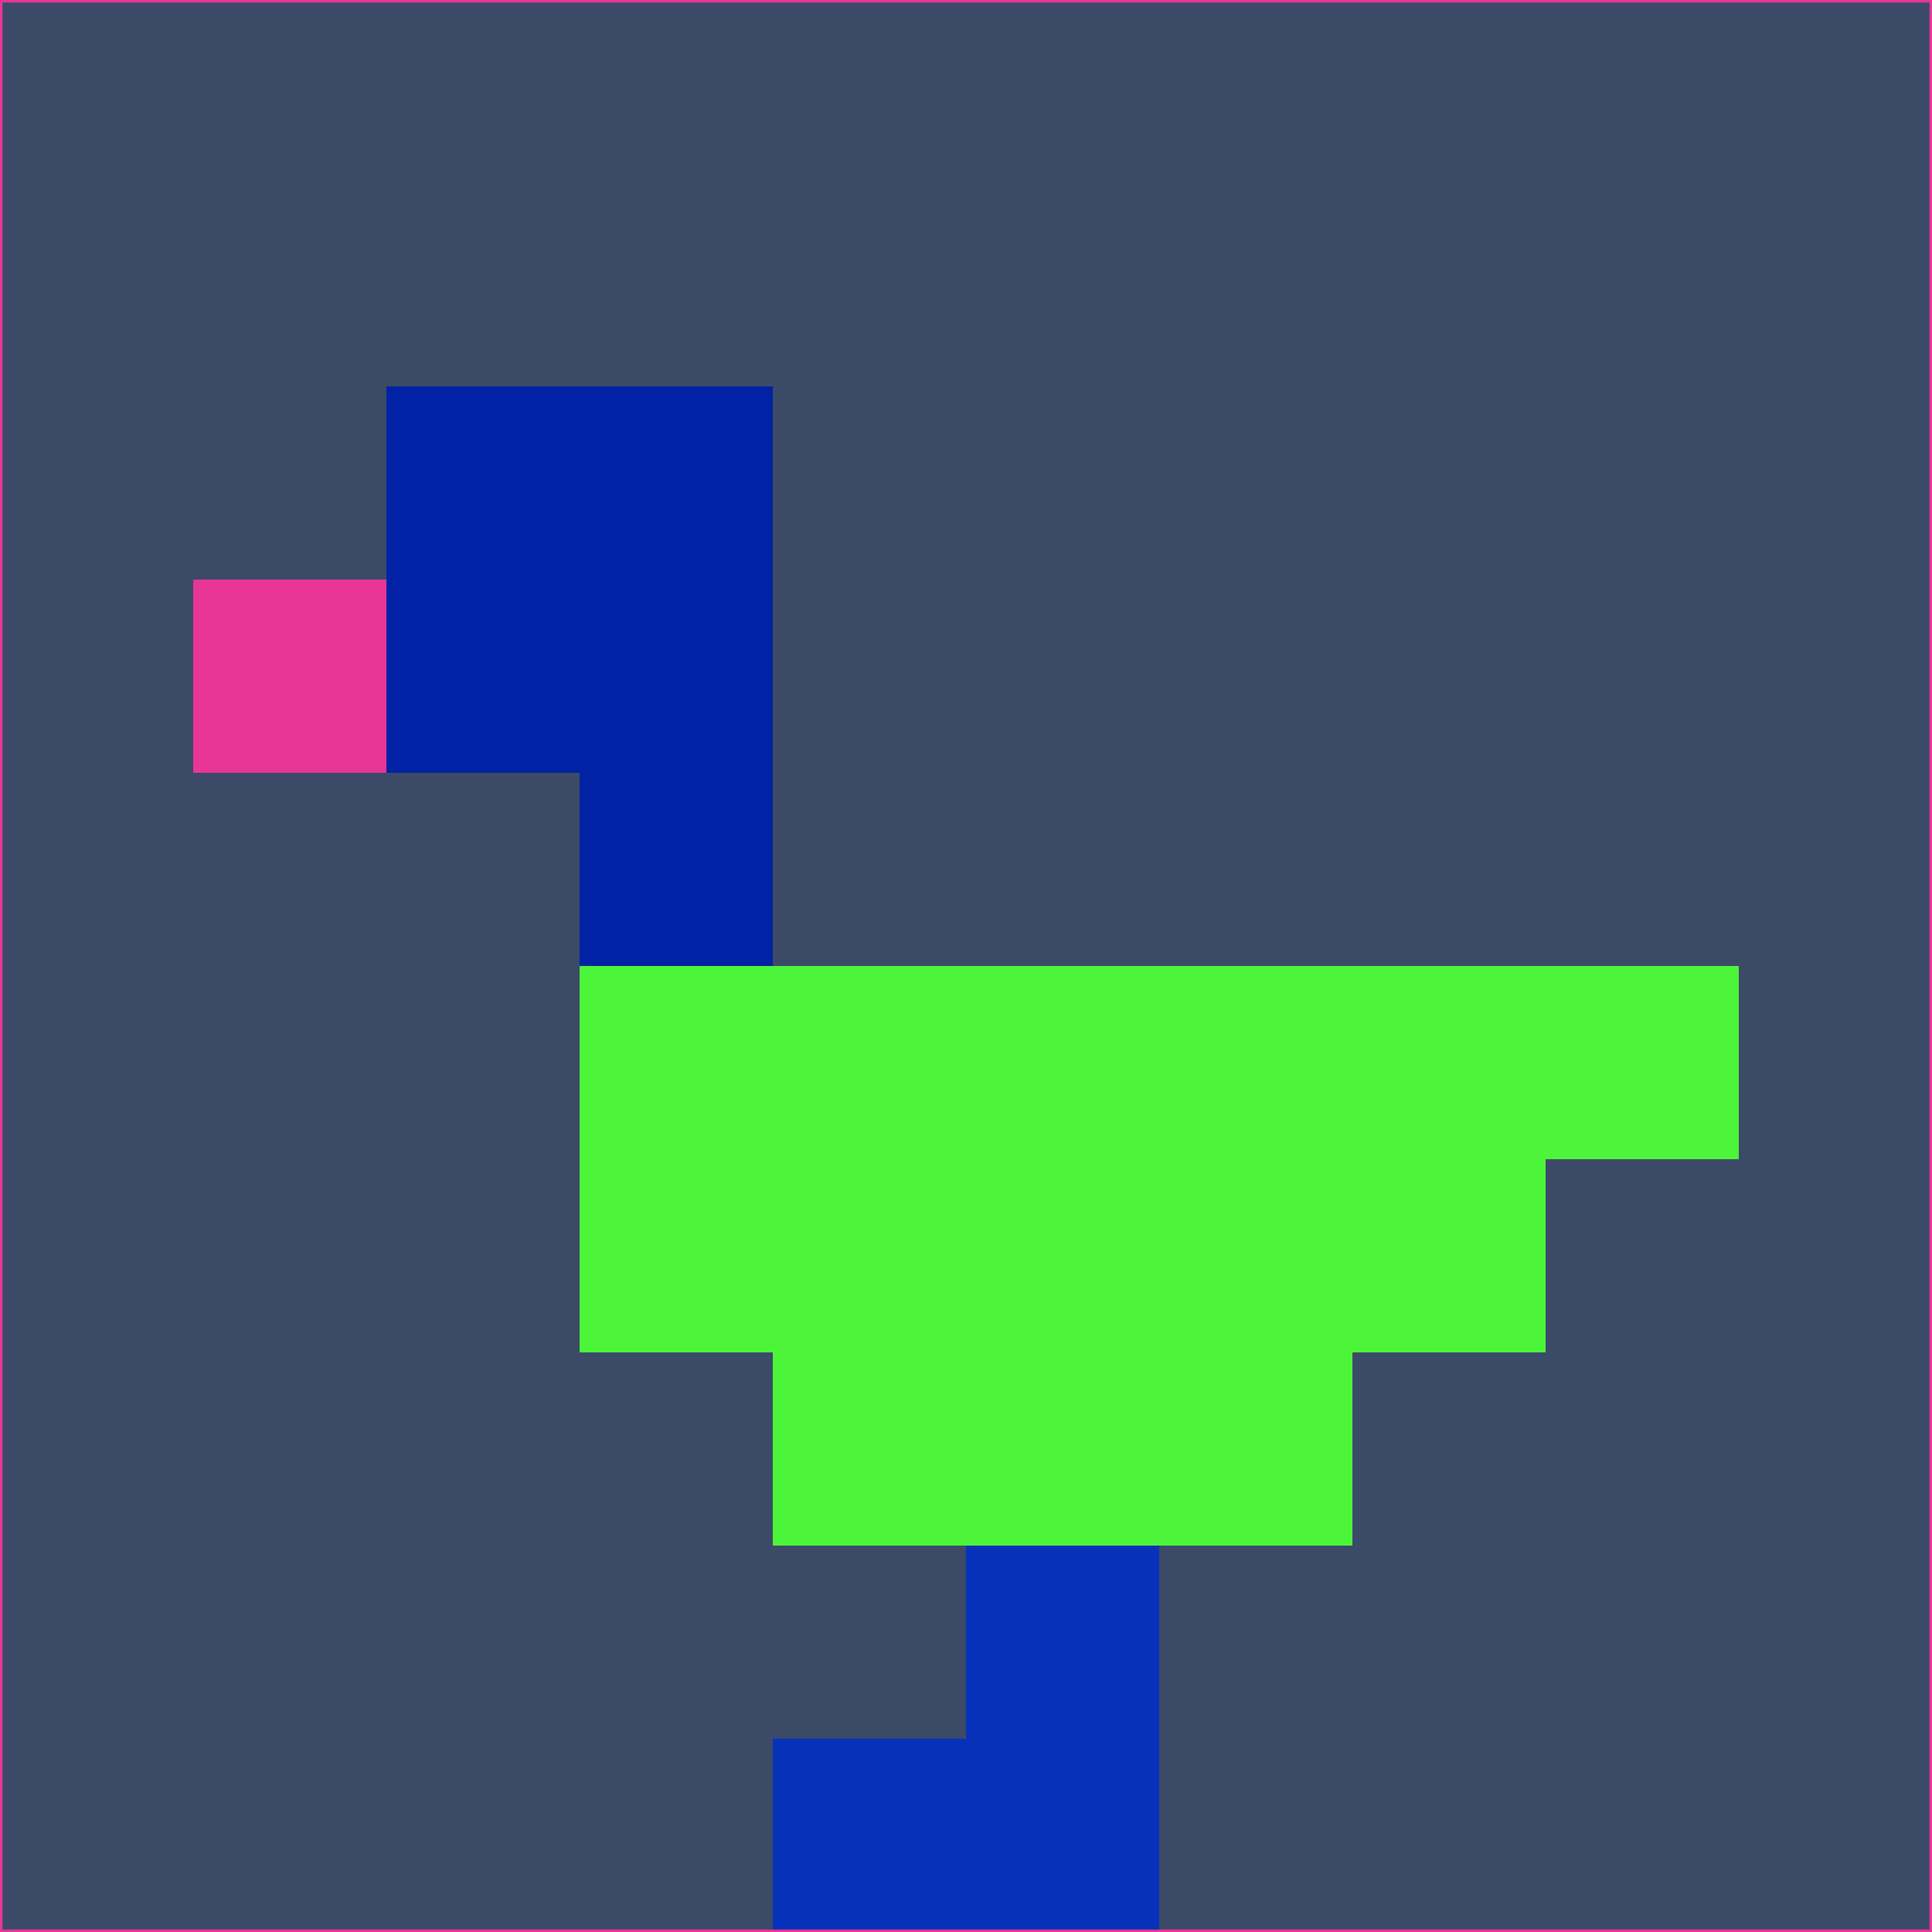 <svg xmlns="http://www.w3.org/2000/svg" version="1.1" width="785" height="785">
  <title>'goose-pfp-694263' by Dmitri Cherniak (Cyberpunk Edition)</title>
  <desc>
    seed=718293
    backgroundColor=#3b4a67
    padding=20
    innerPadding=0
    timeout=500
    dimension=1
    border=false
    Save=function(){return n.handleSave()}
    frame=12

    Rendered at 2024-09-15T22:37:00.995Z
    Generated in 1ms
    Modified for Cyberpunk theme with new color scheme
  </desc>
  <defs/>
  <rect width="100%" height="100%" fill="#3b4a67"/>
  <g>
    <g id="0-0">
      <rect x="0" y="0" height="785" width="785" fill="#3b4a67"/>
      <g>
        <!-- Neon blue -->
        <rect id="0-0-2-2-2-2" x="157" y="157" width="157" height="157" fill="#0122a4"/>
        <rect id="0-0-3-2-1-4" x="235.5" y="157" width="78.5" height="314" fill="#0122a4"/>
        <!-- Electric purple -->
        <rect id="0-0-4-5-5-1" x="314" y="392.5" width="392.5" height="78.5" fill="#4df53a"/>
        <rect id="0-0-3-5-5-2" x="235.5" y="392.5" width="392.5" height="157" fill="#4df53a"/>
        <rect id="0-0-4-5-3-3" x="314" y="392.5" width="235.5" height="235.5" fill="#4df53a"/>
        <!-- Neon pink -->
        <rect id="0-0-1-3-1-1" x="78.5" y="235.5" width="78.5" height="78.5" fill="#e93596"/>
        <!-- Cyber yellow -->
        <rect id="0-0-5-8-1-2" x="392.5" y="628" width="78.5" height="157" fill="#0831b9"/>
        <rect id="0-0-4-9-2-1" x="314" y="706.5" width="157" height="78.5" fill="#0831b9"/>
      </g>
      <rect x="0" y="0" stroke="#e93596" stroke-width="2" height="785" width="785" fill="none"/>
    </g>
  </g>
  <script xmlns=""/>
</svg>